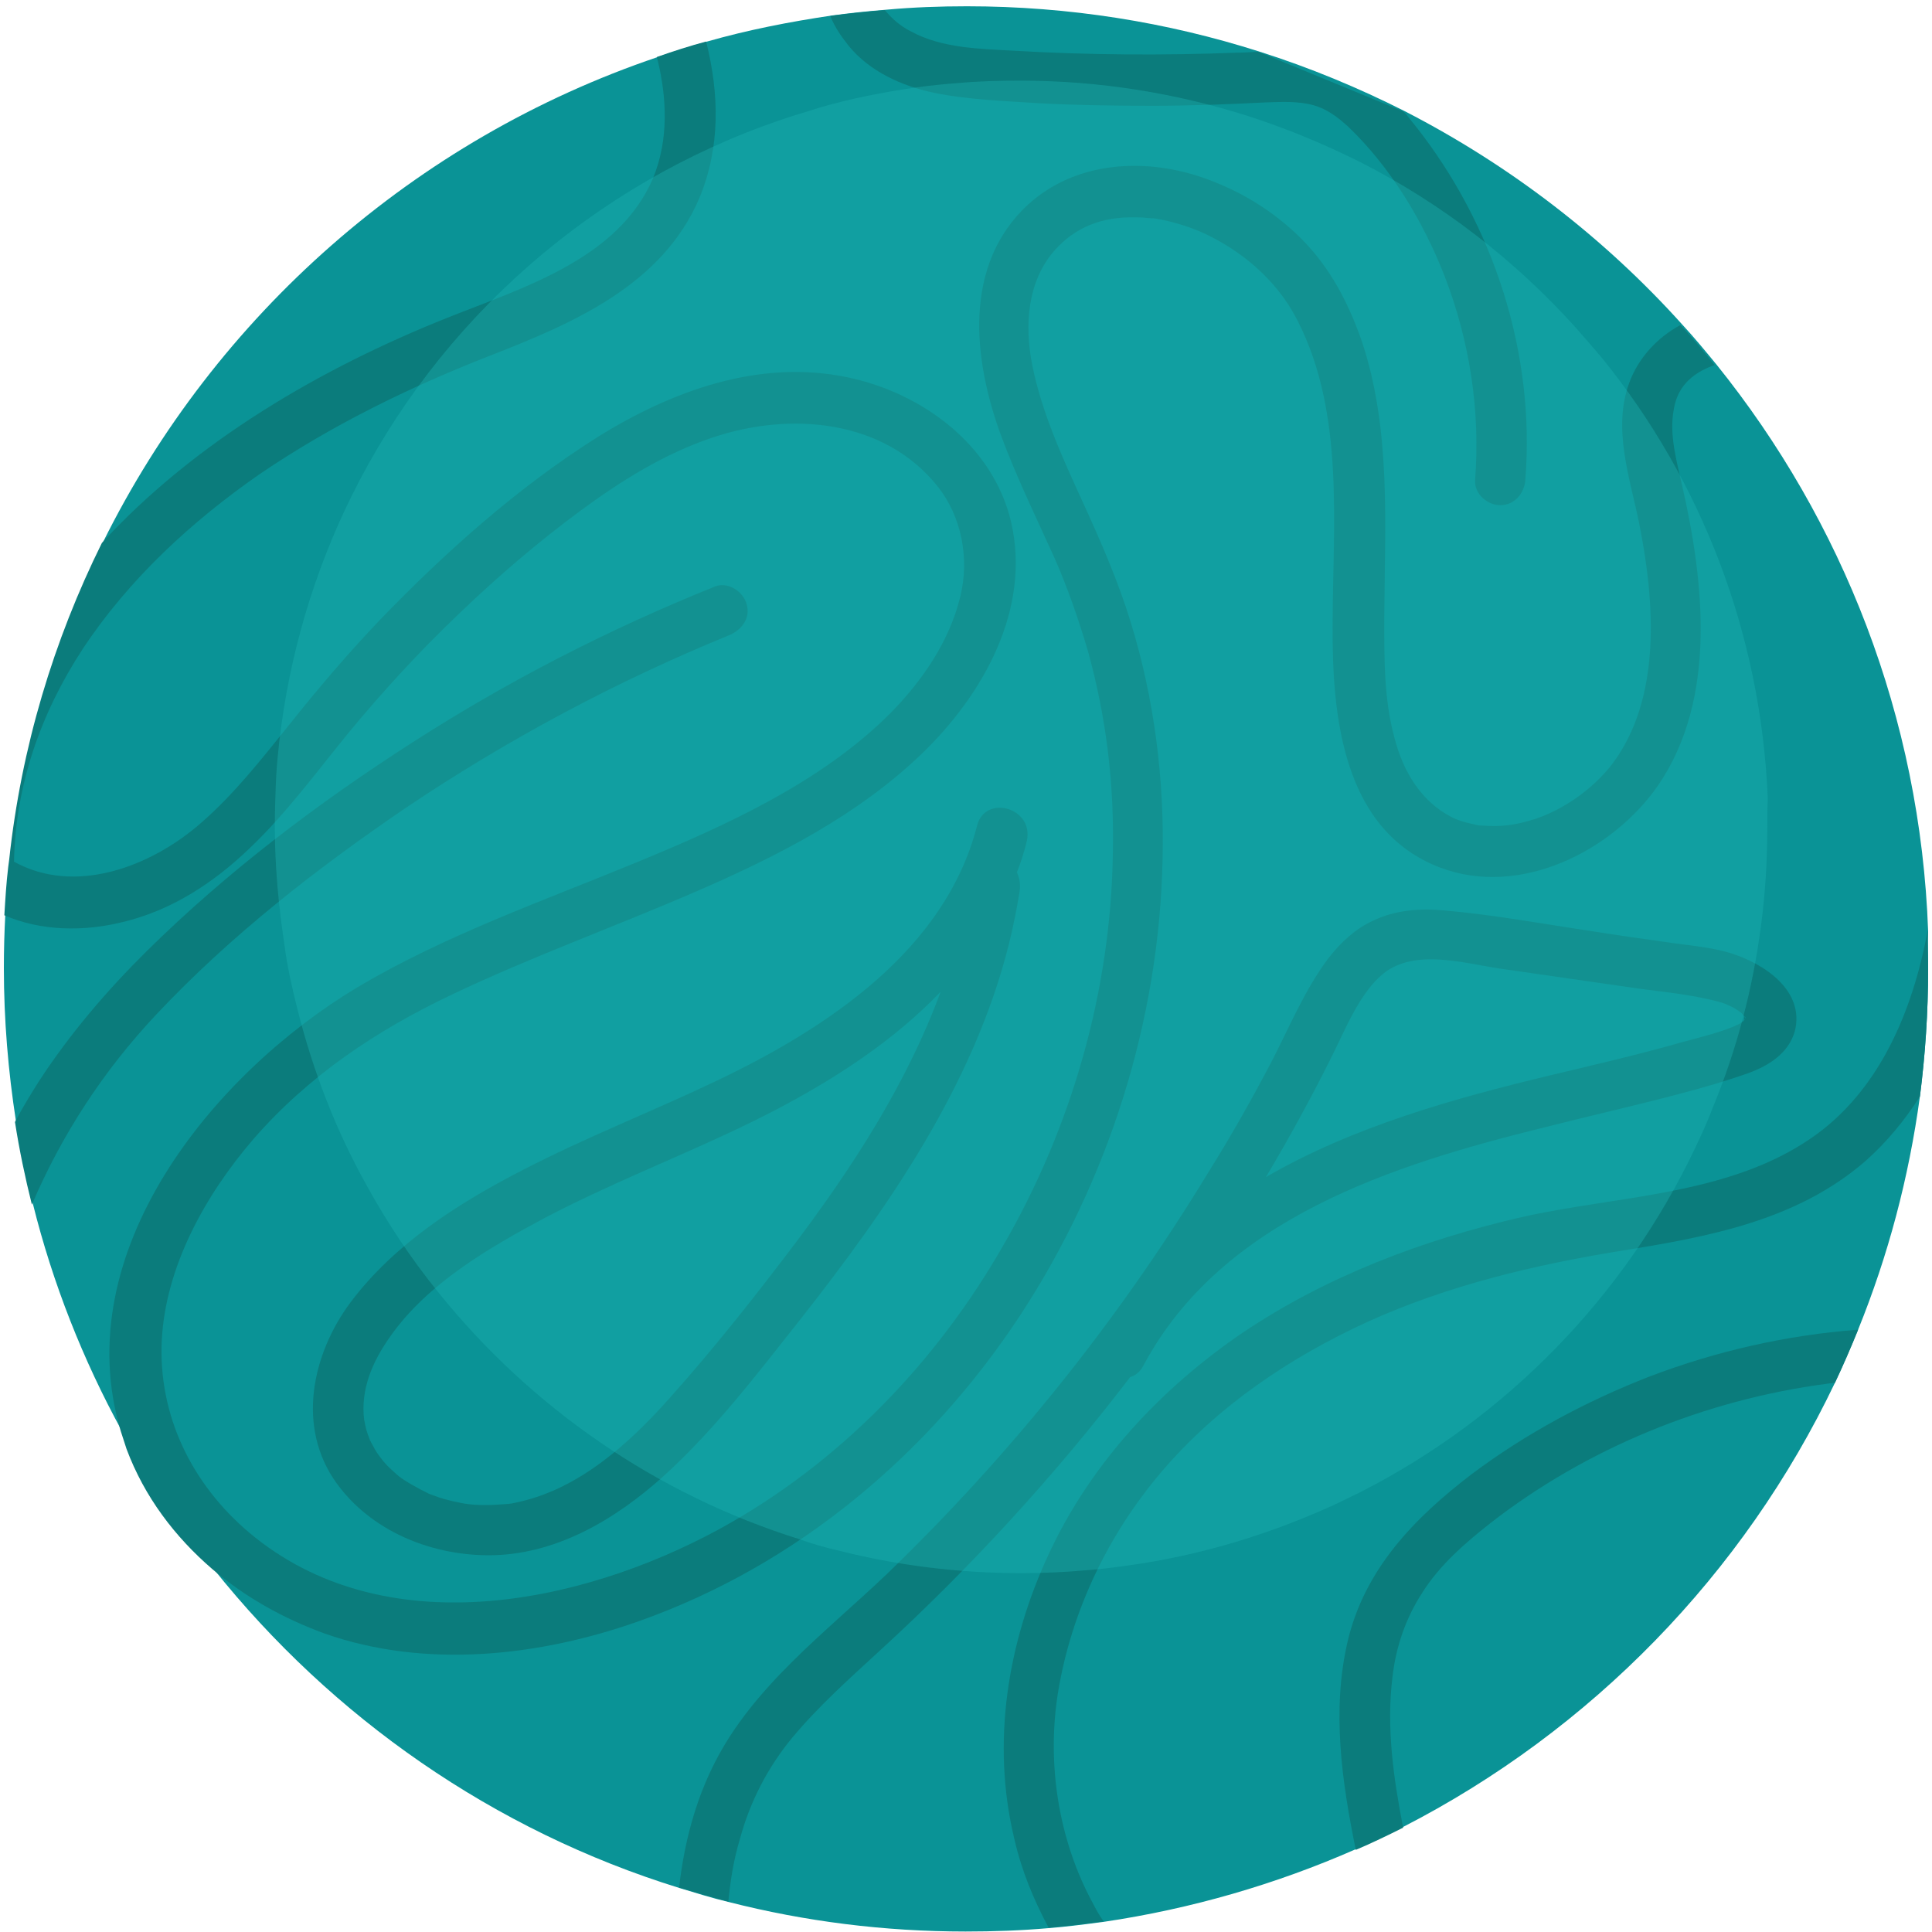 <?xml version="1.0" encoding="utf-8"?>
<!-- Generator: Adobe Illustrator 25.2.1, SVG Export Plug-In . SVG Version: 6.00 Build 0)  -->
<svg version="1.1" id="Layer_1" xmlns="http://www.w3.org/2000/svg" xmlns:xlink="http://www.w3.org/1999/xlink" x="0px" y="0px"
	 viewBox="0 0 400 400" style="enable-background:new 0 0 400 400;" xml:space="preserve">
<style type="text/css">
	.st0{fill:#0A9396;}
	.st1{fill:#0B7C7C;}
	.st2{opacity:0.4;}
	.st3{fill:#1BB2B2;}
</style>
<g>
	<path class="st0" d="M399.2,200.6c0,9-0.6,17.8-1.7,26.4c-2.3,16.9-6.6,33-12.8,48.3c-1.5,3.7-3.1,7.4-4.8,11
		c-18.9,39.6-50.5,72-89.5,92c-3.2,1.6-6.5,3.2-9.8,4.6c-16.4,7.2-33.9,12.3-52.1,15c-3.8,0.5-7.6,1-11.4,1.3
		c-5.7,0.5-11.4,0.7-17.2,0.7c-16.9,0-33.3-2.1-49-6.1c-3.4-0.8-6.9-1.9-10.2-2.9c-38.5-11.9-71.9-35.3-96.5-66.1
		c-7.1-9-13.5-18.5-19-28.6c-8-14.6-14.3-30.5-18.4-47c-1.4-5.6-2.6-11.3-3.5-17.1c-1.6-10.3-2.5-20.9-2.5-31.7
		c0-3.7,0.1-7.4,0.3-11.1c0.2-3.4,0.4-6.7,0.8-10c0-0.5,0.1-0.9,0.2-1.4c2.6-23.4,9.3-45.5,19.2-65.6
		C44.6,65.3,85.9,28.8,136.2,11.8c3.3-1.1,6.8-2.2,10.2-3.2c8.4-2.4,17.1-4.1,25.9-5.4c3.7-0.5,7.5-0.9,11.3-1.2l0,0
		c5.5-0.5,11-0.7,16.6-0.7c21.1,0,41.5,3.3,60.6,9.4l0,0c10.4,3.3,20.5,7.5,30,12.3c21.8,11.2,41.3,26.2,57.5,44.2
		c2.5,2.7,4.8,5.5,7.1,8.3c26,32.3,42.2,72.9,43.8,117.3C399.1,195.5,399.2,198,399.2,200.6z"/>
</g>
<g>
	<g>
		<path class="st1" d="M1.7,179.5c-0.4,3.3-0.6,6.7-0.8,10c7.6,3.3,16.5,3.4,24.5,1.4c10.1-2.4,18.8-8.1,26.2-15.2
			c7.6-7.2,13.8-15.7,20.5-23.9c7.1-8.6,14.8-17,22.9-24.7c7.9-7.6,16.3-14.8,25.1-21.3c8.4-6.2,17.5-11.9,27.4-15.2
			c16.3-5.5,35.7-3.7,46.7,10.2c4.8,6.1,6.6,14.7,4.6,22.8c-2.3,9.3-7.9,17.4-14.5,24.1c-14.3,14.3-34,23.2-52.4,30.8
			c-19.4,8-39.7,15.1-57.9,25.9c-30,18-60.1,54.9-49,91.9c0.4,1.2,0.8,2.5,1.2,3.7c3.7,9.9,10,18.2,17.8,24.9
			c6.8,5.8,14.7,10.2,23.2,13.3c21,7.4,44.7,4.7,65.2-2.6c32.7-11.6,60-34.6,78.9-63.4c18.2-27.8,28.7-60.9,29.4-94.2
			c0.4-16.6-1.7-33.3-6.6-49.2c-2.6-8.5-6.2-16.7-9.9-24.8c-4.2-9.2-8.5-18.5-10.5-28.5c-1.6-8.2-1-17.2,4.6-23.6
			c4.4-5,10-7,16.5-6.9c0.8,0,1.6,0,2.4,0.1c0.4,0,0.9,0.1,1.3,0.1c0.1,0,0.1,0,0.1,0h0.1c0.1,0,0.1,0,0.2,0c2,0.3,4,0.8,5.9,1.4
			c3.5,1.1,6.2,2.4,9.6,4.5c6,3.8,11.1,9,14.3,15.4c9.8,19.3,7.2,42.4,7.2,63.2c-0.1,18.6,2.1,42.2,22.2,49.9
			c16.5,6.3,35.7-3.3,45.2-17c12.3-18,9.5-42.3,4.9-62.4c-1.1-4.8-2.6-10.2-1.7-15.2c0.6-4.1,2.8-6.6,5.9-8.3
			c0.8-0.4,1.6-0.8,2.6-1.1c-2.3-2.9-4.6-5.7-7.1-8.3c-4.8,2.6-8.7,6.8-10.6,12c-3.5,9.5,0.2,19.8,2.1,29.2
			c3.2,16.1,4.7,36.1-5.7,49.8c-3.9,5-9.8,9.2-15.7,11.2c-3.5,1.1-6,1.6-9.5,1.5c-0.7,0-1.5-0.1-2.3-0.1c-0.1,0-0.4-0.1-0.5-0.1l0,0
			c-0.3-0.1-0.5-0.1-0.8-0.2c-1.6-0.3-3.4-0.9-4.3-1.4c-6.3-3.2-10.1-9.4-11.9-16.5c-2.2-8-2.1-16.5-2.1-24.7
			c0.1-19.1,1.5-39.1-4.7-57.5c-2.7-7.7-6.4-14.9-12.2-20.8c-5.1-5.2-11.4-9.3-18.2-12c-12.7-5.2-28.1-4.9-38.6,4.6
			c-13.7,12.6-11.4,32.3-5.6,48c3.2,8.6,7.3,17,11.1,25.4c2.6,5.9,5,12.8,6.9,19.3c3.8,13.9,5.4,27.3,5.1,41.7
			c-0.4,28.2-8.4,56.4-22.6,81c-14,24.5-34.1,45.3-58.9,58.9c-29.1,15.8-69.6,23.9-97.2,0.8c-12-10.1-19-24.4-18.2-40
			c0.8-15.2,9-30,19-41.6c11.4-13.1,25.5-22.5,41.1-29.9c16.6-7.9,33.9-14.1,50.7-21.4c16.6-7.2,33.3-15.7,46.5-28.4
			c12.7-12.2,22.8-30,18.5-48.2c-3.8-15.8-18.4-26.6-33.9-29.8c-18.2-3.8-36.3,2.8-51.7,12.4c-16.5,10.4-31.5,23.8-45,37.8
			c-6.6,6.9-12.8,14.2-18.7,21.6c-5.8,7.2-11.4,14.4-18.4,20.5c-10.4,9.1-26.1,15-38.7,8c0.3-15.8,5.5-30.7,14.2-44
			c9.5-14.4,22.5-26.4,36.6-36.2C68.7,88,84.7,80.2,101.3,73.7c17.2-6.7,35.8-14.6,43.5-32.7c4.4-10.6,4.1-21.6,1.4-32.4
			c-3.4,0.9-6.8,2-10.2,3.2c2.1,8.3,2.5,17.1-0.8,25.1c-7.2,16.8-27.1,22.7-42.6,28.9c-26.1,10.4-52.2,25.6-71.5,46.6
			c-10,20.2-16.7,42.3-19.2,65.6L1.7,179.5z"/>
		<path class="st1" d="M399.2,200.6c0,9-0.6,17.8-1.7,26.4c-3.1,4.9-6.9,9.5-11.3,13.4c-14.3,12.4-32.7,15.7-50.8,18.6
			c-17.8,2.9-35.5,7.1-52.1,14.6c-16.2,7.4-31.2,17.5-42.8,31.1c-11,12.9-18.6,28.7-21.4,45.4c-2.5,15.1,0.1,31.1,7.3,44.2
			c0.6,1.2,1.3,2.4,2.1,3.5c-3.8,0.5-7.6,1-11.4,1.3c-3.1-5.8-5.6-11.8-7.1-18.4c-4.8-19.9-1.4-40.7,7.2-59.1
			c8.7-18.7,23.2-34.2,40.1-45.7c17.4-11.7,37.3-19.2,57.7-23.9c19.9-4.5,42.5-4.4,59.9-16.3c14.2-9.7,21.1-26.4,24.2-43
			C399.1,195.5,399.2,198,399.2,200.6z"/>
	</g>
	<g>
		<path class="st1" d="M358.2,197.3c-4.3-1.3-9.1-1.6-13.6-2.3c-4.9-0.7-10-1.4-14.9-2.2c-10.2-1.5-20.3-3.4-30.6-4.3
			c-5-0.5-10.2-0.1-14.8,2.1c-3.7,1.7-6.7,4.5-9.2,7.7c-5,6.6-8.2,14.5-12,21.8c-4.1,7.8-8.4,15.4-13.1,22.9
			c-18.5,30.4-40.8,58.2-66.4,82.9c-12.7,12.1-27.7,23.3-35.7,39.2c-4.1,8.1-6.3,16.9-7.3,25.7c3.4,1,6.8,2,10.2,2.9
			c0.4-4.3,1.1-8.7,2.4-13c2.1-7.7,5.7-14.7,10.8-20.9c5.5-6.6,11.8-12.2,18.1-18c18.9-17.3,36.3-36.3,51.9-56.7
			c1.1-0.3,2.1-1.1,2.8-2.5c16.3-30.4,51.8-41.5,83-49.2c9.4-2.4,18.8-4.5,28.2-7c4.6-1.2,9.4-2.6,13.9-4.2c4.2-1.5,8.4-4.1,9.7-8.7
			C373.7,205.1,365.3,199.5,358.2,197.3z M361.2,211.1c-0.1,0.1-0.2,0.2-0.2,0.3c-0.1,0-0.9,0.6-0.9,0.6c-3,1.5-7.9,2.7-11.6,3.7
			c-9.1,2.6-18.2,4.7-27.4,6.9c-20.1,4.8-41.1,10.7-59,21.1c4.7-7.9,9.2-16.1,13.3-24.3c3.1-6.1,6-13.8,11.1-17.9
			c6.5-5.1,16.5-2.1,23.8-1c9.7,1.4,19.3,2.8,29.1,4.2c4.6,0.6,9.4,1.1,13.9,2.1c1.1,0.2,3.3,0.8,3.8,1c0.7,0.3,1.4,0.6,2.1,1
			c0.3,0.2,0.6,0.4,0.9,0.6c0.1,0.1,0.2,0.2,0.3,0.2l0,0c0.1,0.1,0.1,0.1,0.3,0.3c0.2,0.2,0.3,0.4,0.5,0.6c0,0,0,0,0,0.1
			C361,210.7,361.1,210.9,361.2,211.1z M361.3,210.9L361.3,210.9L361.3,210.9L361.3,210.9C361.2,210.3,361.5,210.5,361.3,210.9z"/>
	</g>
	<g>
		<path class="st1" d="M202.3,170.9c-6.6,25.8-31,41.9-53.8,52.8c-13.4,6.4-27.3,11.8-40.4,18.6c-13.2,6.8-26.4,15.2-35.5,27.3
			c-8,10.7-11.3,25.9-2.9,37.5c7.1,9.8,19.2,14.8,31.2,14.9c13.9,0.1,26.4-7.3,36.5-16.4c10.6-9.6,19.4-21.2,28.2-32.3
			c18.4-23.4,36-48.7,43.3-77.9c0.9-3.6,1.6-7.2,2.2-10.8c0.4-2.8-0.7-5.7-3.7-6.5c-2.5-0.7-6.1,0.8-6.5,3.7
			c-4.3,28.2-19.2,52.9-36.1,75.4c-8.3,11-17,22-26.2,32.3c-8.3,9.3-18.4,18.5-30.9,21.4c-0.6,0.1-1.2,0.3-1.9,0.4
			c-0.3,0-0.5,0.1-0.8,0.1c0.2,0,0.8-0.1-0.2,0c-1.3,0.1-2.8,0.2-4.2,0.2c-3,0-4.2-0.2-6.9-0.8c-1.2-0.3-2.5-0.6-3.7-1.1
			c-0.6-0.2-1.2-0.4-1.7-0.7c0.6,0.3-1-0.5-1.2-0.6c-1.1-0.6-2.2-1.2-3.3-1.9c-1.2-0.8-1.2-0.8-2.5-2c-0.9-0.8-1.7-1.6-2.5-2.7
			c-0.4-0.5,0,0,0,0c-0.2-0.3-0.4-0.5-0.6-0.8c-0.4-0.6-0.7-1.1-1-1.7c-0.2-0.4-0.5-0.9-0.7-1.3c0.3,0.7-0.2-0.7-0.3-0.9
			c-0.2-0.6-0.4-1.1-0.5-1.7c-0.1-0.3-0.3-1.6-0.3-1.4c-0.8-6.3,1.7-12.1,5.4-17.3c7.7-11,20.5-18.4,32.1-24.6
			c12.8-6.7,26-11.9,39-18c22.9-10.8,47-26.1,57.4-50.3c1.3-3.2,2.5-6.3,3.3-9.7C214.1,167.2,204,164.4,202.3,170.9L202.3,170.9z"/>
	</g>
	<g>
		<path class="st1" d="M151,131.5c-23.5,9.6-45.9,21.6-66.9,35.7c-18.5,12.6-36.4,26.5-51.8,42.9c-10.9,11.6-19.5,24.8-25.7,39.3
			c-1.4-5.6-2.6-11.3-3.5-17.1c1.5-2.9,3.3-5.8,5-8.5c6.4-9.8,14-18.7,22.3-26.9c16.6-16.4,35.5-30.7,55-43.2
			c19.9-12.8,40.8-23.5,62.7-32.3c2.7-1,5.8,1.1,6.5,3.7C155.4,128,153.6,130.4,151,131.5z"/>
	</g>
	<g>
		<path class="st1" d="M384.7,275.3c-1.5,3.7-3.1,7.4-4.8,11c-0.6,0.1-1.2,0.1-1.7,0.2c-25.1,3.3-49.7,13.3-69.7,28.9
			c-5.2,4.1-10.4,8.6-14,14.3c-3.4,5.2-5.5,11.2-6.2,17.5c-1.3,10.4,0.2,20.9,2.2,31.2c-3.2,1.6-6.5,3.2-9.8,4.6
			c-2.9-14.2-5-28.9-1.7-43.1c3.5-15,13.8-25.6,25.7-34.7c11.2-8.4,23.7-15.1,36.8-20.2C355.4,279.7,370,276.4,384.7,275.3z"/>
	</g>
	<g>
		<path class="st1" d="M260.5,10.7L260.5,10.7c-1.4,0.1-2.9,0.2-4.3,0.2c-15.4,0.6-30.9,0.5-46.3-0.4c-7.1-0.4-14.9-0.5-21.3-4
			c-2.2-1.1-3.9-2.6-5.4-4.4l0,0c-3.8,0.3-7.5,0.7-11.3,1.2c0.9,2.3,2.3,4.3,3.9,6.3c4.3,5.2,10.9,8.2,17.5,9.6
			c7.3,1.5,14.8,1.7,22.2,2.2c7.7,0.4,15.4,0.5,23.2,0.5c7.8,0,15.5-0.3,23.4-0.7c3.3-0.1,6.7-0.3,9.9,0.6c2.8,0.8,5,2.5,7.1,4.4
			c8.8,8.4,15.6,19.7,20,31c5.2,13.5,7.4,27.8,6.3,42.2c-0.2,2.9,2.6,5.2,5.2,5.2c3,0,5-2.5,5.2-5.2c2.1-26.2-6.5-52.8-22.8-73.4
			c-0.8-0.9-1.5-2-2.4-2.9L260.5,10.7z"/>
	</g>
</g>
<g class="st2">
	<path class="st3" d="M365.9,171.1c0,6.9-0.4,13.8-1.3,20.5c-1.7,13.1-5,25.6-9.9,37.5c-1.1,2.9-2.4,5.8-3.7,8.5
		c-14.6,30.8-39.1,55.9-69.3,71.3c-2.5,1.2-5,2.5-7.6,3.6c-12.7,5.6-26.2,9.6-40.4,11.6c-2.9,0.4-5.9,0.8-8.8,1
		c-4.4,0.4-8.8,0.6-13.4,0.6c-13.1,0-25.8-1.6-38-4.7c-2.7-0.6-5.4-1.4-7.9-2.3c-29.8-9.3-55.8-27.4-74.9-51.2
		c-5.6-6.9-10.5-14.3-14.8-22.1c-6.3-11.3-11.1-23.6-14.3-36.4c-1.1-4.3-2.1-8.7-2.7-13.3c-1.2-8-2-16.2-2-24.6
		c0-2.9,0.1-5.8,0.2-8.6c0.1-2.6,0.3-5.1,0.6-7.7c0-0.4,0.1-0.7,0.1-1.1c2.1-18.1,7.2-35.2,14.9-50.8c18-36.5,50-64.8,89-78.1
		c2.6-0.9,5.2-1.6,7.9-2.5c6.5-1.9,13.2-3.2,20.1-4.2c2.9-0.4,5.8-0.7,8.7-0.9l0,0c4.2-0.4,8.5-0.5,12.9-0.5c16.4,0,32.2,2.6,47,7.3
		l0,0c8.1,2.6,15.8,5.8,23.4,9.6c16.9,8.6,32,20.3,44.6,34.3c1.9,2.2,3.7,4.2,5.6,6.5c20.2,25,32.7,56.6,34.1,91
		C365.9,167.2,365.9,169.1,365.9,171.1z"/>
</g>
</svg>
